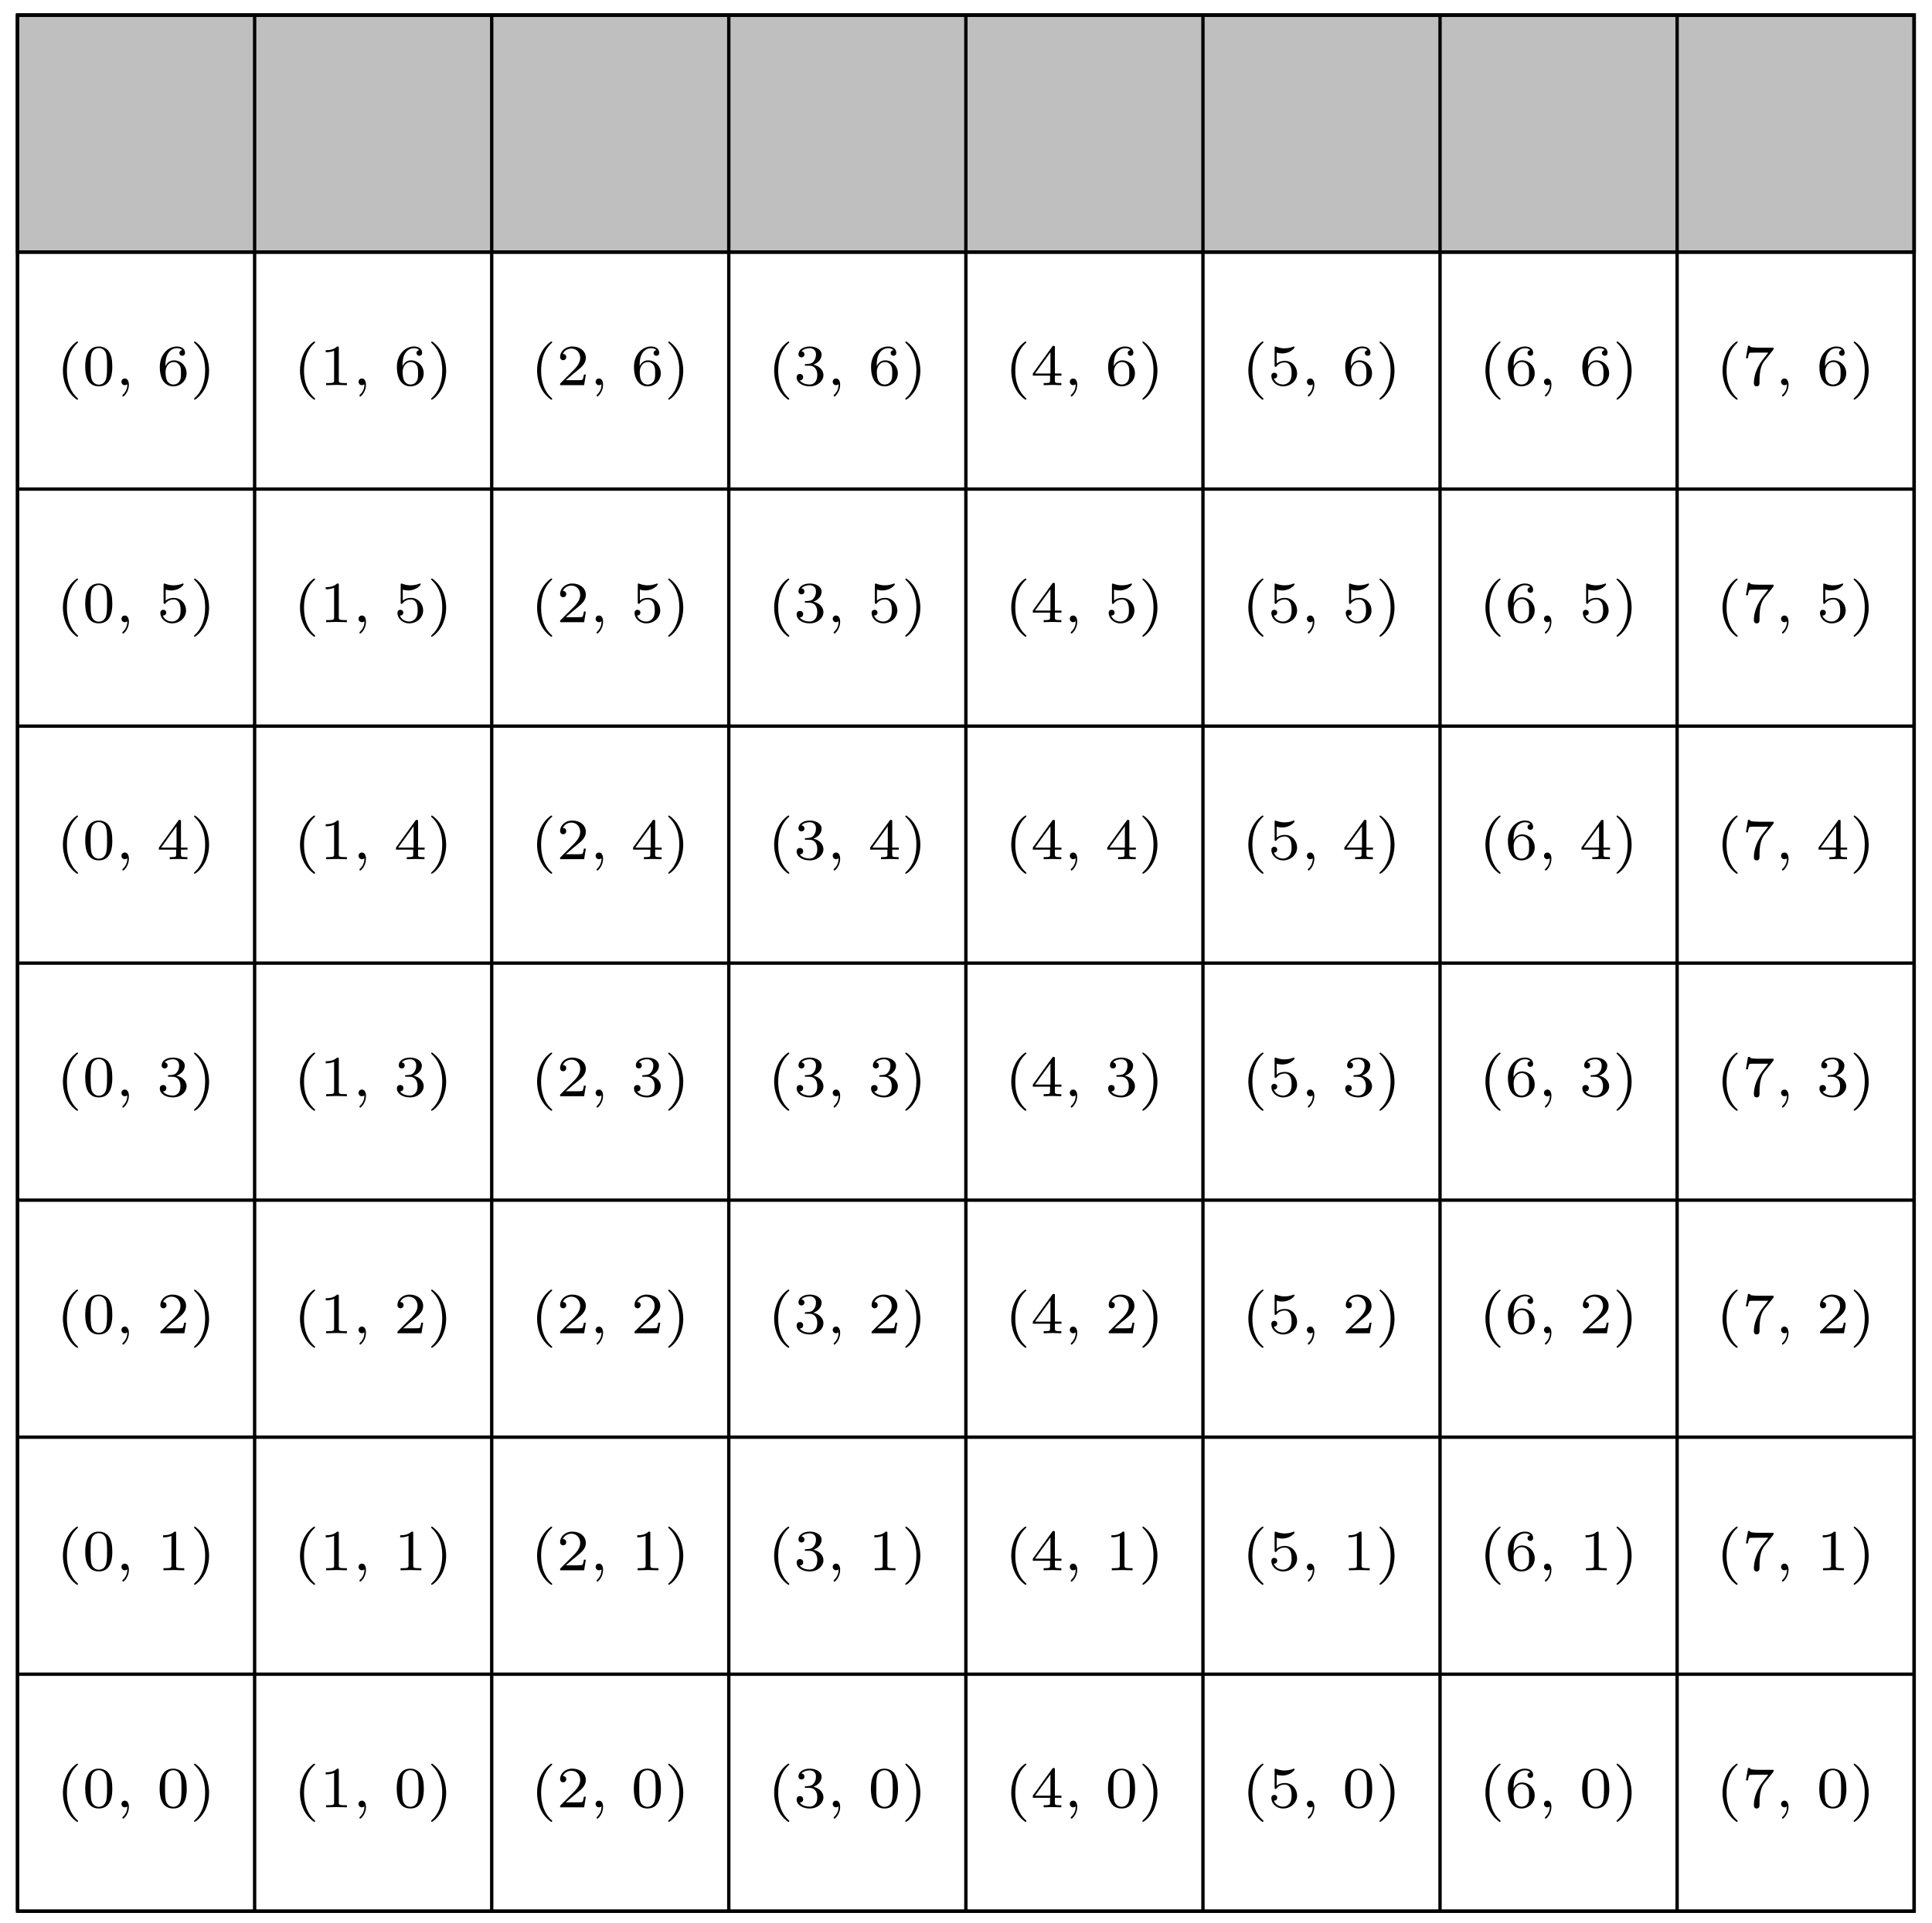 <?xml version="1.0" encoding="UTF-8"?>
<svg xmlns="http://www.w3.org/2000/svg" xmlns:xlink="http://www.w3.org/1999/xlink" width="231pt" height="230pt" viewBox="0 0 231 230" version="1.1">
<defs>
<g>
<symbol overflow="visible" id="glyph0-0">
<path style="stroke:none;" d=""/>
</symbol>
<symbol overflow="visible" id="glyph0-1">
<path style="stroke:none;" d="M 2.609 1.656 C 2.609 1.609 2.594 1.594 2.547 1.547 C 1.609 0.703 1.281 -0.469 1.281 -1.734 C 1.281 -3.625 2 -4.547 2.562 -5.062 C 2.594 -5.094 2.609 -5.109 2.609 -5.141 C 2.609 -5.219 2.531 -5.219 2.469 -5.219 C 1.156 -4.297 0.797 -2.812 0.797 -1.75 C 0.797 -0.766 1.094 0.766 2.469 1.734 C 2.531 1.734 2.609 1.734 2.609 1.656 Z M 2.609 1.656 "/>
</symbol>
<symbol overflow="visible" id="glyph0-2">
<path style="stroke:none;" d="M 3.594 -2.219 C 3.594 -2.984 3.5 -3.547 3.188 -4.031 C 2.969 -4.344 2.531 -4.625 1.984 -4.625 C 0.359 -4.625 0.359 -2.719 0.359 -2.219 C 0.359 -1.719 0.359 0.141 1.984 0.141 C 3.594 0.141 3.594 -1.719 3.594 -2.219 Z M 2.969 -2.312 C 2.969 -1.797 2.969 -1.281 2.875 -0.844 C 2.734 -0.203 2.266 -0.062 1.984 -0.062 C 1.656 -0.062 1.234 -0.25 1.094 -0.812 C 1 -1.219 1 -1.797 1 -2.312 C 1 -2.828 1 -3.359 1.094 -3.734 C 1.25 -4.281 1.688 -4.438 1.984 -4.438 C 2.359 -4.438 2.719 -4.203 2.844 -3.797 C 2.953 -3.422 2.969 -2.922 2.969 -2.312 Z M 2.969 -2.312 "/>
</symbol>
<symbol overflow="visible" id="glyph0-3">
<path style="stroke:none;" d="M 1.609 -0.047 C 1.609 -0.453 1.453 -0.797 1.125 -0.797 C 0.875 -0.797 0.719 -0.609 0.719 -0.391 C 0.719 -0.234 0.844 0 1.125 0 C 1.297 0 1.422 -0.109 1.422 -0.109 C 1.422 0.078 1.422 0.672 0.875 1.156 C 0.844 1.188 0.828 1.219 0.828 1.25 C 0.828 1.297 0.875 1.359 0.922 1.359 C 1.016 1.359 1.609 0.797 1.609 -0.047 Z M 1.609 -0.047 "/>
</symbol>
<symbol overflow="visible" id="glyph0-4">
<path style="stroke:none;" d="M 2.297 -1.734 C 2.297 -2.719 2 -4.25 0.625 -5.219 C 0.578 -5.219 0.5 -5.219 0.5 -5.141 C 0.5 -5.109 0.516 -5.094 0.562 -5.031 C 1.156 -4.484 1.828 -3.547 1.828 -1.75 C 1.828 -0.297 1.375 0.812 0.625 1.484 C 0.5 1.609 0.5 1.609 0.5 1.656 C 0.5 1.688 0.516 1.734 0.578 1.734 C 0.672 1.734 1.328 1.281 1.797 0.406 C 2.094 -0.172 2.297 -0.922 2.297 -1.734 Z M 2.297 -1.734 "/>
</symbol>
<symbol overflow="visible" id="glyph0-5">
<path style="stroke:none;" d="M 3.297 0 L 3.297 -0.25 L 3.031 -0.25 C 2.328 -0.25 2.328 -0.344 2.328 -0.578 L 2.328 -4.438 C 2.328 -4.625 2.328 -4.625 2.125 -4.625 C 1.672 -4.188 1.047 -4.188 0.766 -4.188 L 0.766 -3.938 C 0.922 -3.938 1.391 -3.938 1.766 -4.125 L 1.766 -0.578 C 1.766 -0.344 1.766 -0.25 1.078 -0.25 L 0.812 -0.25 L 0.812 0 L 2.047 -0.031 Z M 3.297 0 "/>
</symbol>
<symbol overflow="visible" id="glyph0-6">
<path style="stroke:none;" d="M 3.516 -1.266 L 3.281 -1.266 C 3.266 -1.109 3.188 -0.703 3.094 -0.641 C 3.047 -0.594 2.516 -0.594 2.406 -0.594 L 1.125 -0.594 C 1.859 -1.234 2.109 -1.438 2.516 -1.766 C 3.031 -2.172 3.516 -2.609 3.516 -3.266 C 3.516 -4.109 2.781 -4.625 1.891 -4.625 C 1.031 -4.625 0.438 -4.016 0.438 -3.375 C 0.438 -3.031 0.734 -2.984 0.812 -2.984 C 0.969 -2.984 1.172 -3.109 1.172 -3.359 C 1.172 -3.484 1.125 -3.734 0.766 -3.734 C 0.984 -4.219 1.453 -4.375 1.781 -4.375 C 2.484 -4.375 2.844 -3.828 2.844 -3.266 C 2.844 -2.656 2.406 -2.188 2.188 -1.938 L 0.516 -0.266 C 0.438 -0.203 0.438 -0.188 0.438 0 L 3.312 0 Z M 3.516 -1.266 "/>
</symbol>
<symbol overflow="visible" id="glyph0-7">
<path style="stroke:none;" d="M 3.578 -1.203 C 3.578 -1.75 3.141 -2.297 2.375 -2.453 C 3.094 -2.719 3.359 -3.234 3.359 -3.672 C 3.359 -4.219 2.734 -4.625 1.953 -4.625 C 1.188 -4.625 0.594 -4.25 0.594 -3.688 C 0.594 -3.453 0.75 -3.328 0.953 -3.328 C 1.172 -3.328 1.312 -3.484 1.312 -3.672 C 1.312 -3.875 1.172 -4.031 0.953 -4.047 C 1.203 -4.344 1.672 -4.422 1.938 -4.422 C 2.25 -4.422 2.688 -4.266 2.688 -3.672 C 2.688 -3.375 2.594 -3.047 2.406 -2.844 C 2.188 -2.578 1.984 -2.562 1.641 -2.531 C 1.469 -2.516 1.453 -2.516 1.422 -2.516 C 1.422 -2.516 1.344 -2.5 1.344 -2.422 C 1.344 -2.328 1.406 -2.328 1.531 -2.328 L 1.906 -2.328 C 2.453 -2.328 2.844 -1.953 2.844 -1.203 C 2.844 -0.344 2.328 -0.078 1.938 -0.078 C 1.656 -0.078 1.031 -0.156 0.75 -0.578 C 1.078 -0.578 1.156 -0.812 1.156 -0.969 C 1.156 -1.188 0.984 -1.344 0.766 -1.344 C 0.578 -1.344 0.375 -1.219 0.375 -0.938 C 0.375 -0.281 1.094 0.141 1.938 0.141 C 2.906 0.141 3.578 -0.516 3.578 -1.203 Z M 3.578 -1.203 "/>
</symbol>
<symbol overflow="visible" id="glyph0-8">
<path style="stroke:none;" d="M 3.688 -1.141 L 3.688 -1.391 L 2.906 -1.391 L 2.906 -4.5 C 2.906 -4.641 2.906 -4.703 2.766 -4.703 C 2.672 -4.703 2.641 -4.703 2.578 -4.594 L 0.266 -1.391 L 0.266 -1.141 L 2.328 -1.141 L 2.328 -0.578 C 2.328 -0.328 2.328 -0.25 1.75 -0.25 L 1.562 -0.25 L 1.562 0 L 2.609 -0.031 L 3.672 0 L 3.672 -0.25 L 3.484 -0.25 C 2.906 -0.25 2.906 -0.328 2.906 -0.578 L 2.906 -1.141 Z M 2.375 -1.391 L 0.531 -1.391 L 2.375 -3.938 Z M 2.375 -1.391 "/>
</symbol>
<symbol overflow="visible" id="glyph0-9">
<path style="stroke:none;" d="M 3.516 -1.406 C 3.516 -2.188 2.922 -2.906 2.062 -2.906 C 1.75 -2.906 1.391 -2.844 1.078 -2.578 L 1.078 -3.891 C 1.438 -3.797 1.641 -3.797 1.75 -3.797 C 2.672 -3.797 3.219 -4.422 3.219 -4.531 C 3.219 -4.609 3.172 -4.625 3.141 -4.625 C 3.141 -4.625 3.109 -4.625 3.078 -4.609 C 2.906 -4.547 2.547 -4.406 2.031 -4.406 C 1.828 -4.406 1.469 -4.422 1.016 -4.594 C 0.938 -4.625 0.922 -4.625 0.922 -4.625 C 0.828 -4.625 0.828 -4.547 0.828 -4.438 L 0.828 -2.391 C 0.828 -2.266 0.828 -2.188 0.938 -2.188 C 1 -2.188 1.016 -2.188 1.078 -2.281 C 1.375 -2.656 1.812 -2.719 2.047 -2.719 C 2.469 -2.719 2.656 -2.391 2.688 -2.328 C 2.812 -2.094 2.859 -1.828 2.859 -1.422 C 2.859 -1.219 2.859 -0.812 2.641 -0.5 C 2.469 -0.25 2.172 -0.078 1.828 -0.078 C 1.375 -0.078 0.906 -0.328 0.734 -0.797 C 1 -0.781 1.141 -0.953 1.141 -1.141 C 1.141 -1.438 0.875 -1.484 0.781 -1.484 C 0.781 -1.484 0.438 -1.484 0.438 -1.109 C 0.438 -0.484 1.016 0.141 1.844 0.141 C 2.734 0.141 3.516 -0.516 3.516 -1.406 Z M 3.516 -1.406 "/>
</symbol>
<symbol overflow="visible" id="glyph0-10">
<path style="stroke:none;" d="M 3.578 -1.422 C 3.578 -2.312 2.875 -2.969 2.062 -2.969 C 1.5 -2.969 1.203 -2.594 1.047 -2.281 C 1.047 -2.844 1.094 -3.359 1.359 -3.797 C 1.594 -4.172 1.969 -4.422 2.422 -4.422 C 2.625 -4.422 2.906 -4.375 3.047 -4.188 C 2.875 -4.172 2.719 -4.047 2.719 -3.844 C 2.719 -3.672 2.844 -3.516 3.047 -3.516 C 3.266 -3.516 3.391 -3.656 3.391 -3.859 C 3.391 -4.266 3.094 -4.625 2.406 -4.625 C 1.406 -4.625 0.375 -3.703 0.375 -2.203 C 0.375 -0.406 1.219 0.141 2 0.141 C 2.844 0.141 3.578 -0.516 3.578 -1.422 Z M 2.906 -1.422 C 2.906 -1.031 2.906 -0.734 2.719 -0.453 C 2.562 -0.219 2.328 -0.078 2 -0.078 C 1.641 -0.078 1.375 -0.281 1.219 -0.594 C 1.125 -0.797 1.062 -1.156 1.062 -1.562 C 1.062 -2.25 1.469 -2.766 2.031 -2.766 C 2.344 -2.766 2.562 -2.641 2.734 -2.391 C 2.906 -2.125 2.906 -1.828 2.906 -1.422 Z M 2.906 -1.422 "/>
</symbol>
<symbol overflow="visible" id="glyph0-11">
<path style="stroke:none;" d="M 3.797 -4.484 L 1.969 -4.484 C 1.688 -4.484 1.609 -4.5 1.359 -4.516 C 1 -4.547 0.984 -4.594 0.969 -4.703 L 0.734 -4.703 L 0.484 -3.219 L 0.719 -3.219 C 0.734 -3.328 0.812 -3.781 0.922 -3.859 C 0.969 -3.891 1.547 -3.891 1.641 -3.891 L 3.156 -3.891 L 2.438 -2.969 C 1.531 -1.781 1.438 -0.672 1.438 -0.266 C 1.438 -0.188 1.438 0.141 1.766 0.141 C 2.109 0.141 2.109 -0.172 2.109 -0.266 L 2.109 -0.547 C 2.109 -1.891 2.391 -2.516 2.688 -2.891 L 3.734 -4.203 C 3.797 -4.297 3.797 -4.312 3.797 -4.484 Z M 3.797 -4.484 "/>
</symbol>
</g>
</defs>
<g id="surface1">
<path style="fill-rule:nonzero;fill:rgb(75%,75%,75%);fill-opacity:1;stroke-width:0.399;stroke-linecap:butt;stroke-linejoin:miter;stroke:rgb(0%,0%,0%);stroke-opacity:1;stroke-miterlimit:10;" d="M 0.001 198.426 L 0.001 226.773 L 226.776 226.773 L 226.776 198.426 Z M 0.001 198.426 " transform="matrix(1,0,0,-1,2.096,228.574)"/>
<path style="fill:none;stroke-width:0.399;stroke-linecap:butt;stroke-linejoin:miter;stroke:rgb(0%,0%,0%);stroke-opacity:1;stroke-miterlimit:10;" d="M 0.001 0 L 226.776 0 M 0.001 28.347 L 226.776 28.347 M 0.001 56.694 L 226.776 56.694 M 0.001 85.041 L 226.776 85.041 M 0.001 113.388 L 226.776 113.388 M 0.001 141.735 L 226.776 141.735 M 0.001 170.083 L 226.776 170.083 M 0.001 198.426 L 226.776 198.426 M 0.001 226.765 L 226.776 226.765 M 0.001 0 L 0.001 226.773 M 28.348 0 L 28.348 226.773 M 56.695 0 L 56.695 226.773 M 85.042 0 L 85.042 226.773 M 113.388 0 L 113.388 226.773 M 141.735 0 L 141.735 226.773 M 170.082 0 L 170.082 226.773 M 198.429 0 L 198.429 226.773 M 226.764 0 L 226.764 226.773 " transform="matrix(1,0,0,-1,2.096,228.574)"/>
<path style="fill:none;stroke-width:0.399;stroke-linecap:butt;stroke-linejoin:miter;stroke:rgb(0%,0%,0%);stroke-opacity:1;stroke-miterlimit:10;" d="M 0.001 0 L 0.001 226.773 L 226.776 226.773 L 226.776 0 Z M 0.001 0 " transform="matrix(1,0,0,-1,2.096,228.574)"/>
<g style="fill:rgb(0%,0%,0%);fill-opacity:1;">
  <use xlink:href="#glyph0-1" x="6.723" y="216.148"/>
  <use xlink:href="#glyph0-2" x="9.833" y="216.148"/>
  <use xlink:href="#glyph0-3" x="13.801" y="216.148"/>
</g>
<g style="fill:rgb(0%,0%,0%);fill-opacity:1;">
  <use xlink:href="#glyph0-2" x="18.732" y="216.148"/>
  <use xlink:href="#glyph0-4" x="22.7" y="216.148"/>
</g>
<g style="fill:rgb(0%,0%,0%);fill-opacity:1;">
  <use xlink:href="#glyph0-1" x="6.723" y="187.8"/>
  <use xlink:href="#glyph0-2" x="9.833" y="187.8"/>
  <use xlink:href="#glyph0-3" x="13.801" y="187.8"/>
</g>
<g style="fill:rgb(0%,0%,0%);fill-opacity:1;">
  <use xlink:href="#glyph0-5" x="18.732" y="187.8"/>
  <use xlink:href="#glyph0-4" x="22.7" y="187.8"/>
</g>
<g style="fill:rgb(0%,0%,0%);fill-opacity:1;">
  <use xlink:href="#glyph0-1" x="6.723" y="159.453"/>
  <use xlink:href="#glyph0-2" x="9.833" y="159.453"/>
  <use xlink:href="#glyph0-3" x="13.801" y="159.453"/>
</g>
<g style="fill:rgb(0%,0%,0%);fill-opacity:1;">
  <use xlink:href="#glyph0-6" x="18.732" y="159.453"/>
  <use xlink:href="#glyph0-4" x="22.7" y="159.453"/>
</g>
<g style="fill:rgb(0%,0%,0%);fill-opacity:1;">
  <use xlink:href="#glyph0-1" x="6.723" y="131.105"/>
  <use xlink:href="#glyph0-2" x="9.833" y="131.105"/>
  <use xlink:href="#glyph0-3" x="13.801" y="131.105"/>
</g>
<g style="fill:rgb(0%,0%,0%);fill-opacity:1;">
  <use xlink:href="#glyph0-7" x="18.732" y="131.105"/>
  <use xlink:href="#glyph0-4" x="22.7" y="131.105"/>
</g>
<g style="fill:rgb(0%,0%,0%);fill-opacity:1;">
  <use xlink:href="#glyph0-1" x="6.723" y="102.758"/>
  <use xlink:href="#glyph0-2" x="9.833" y="102.758"/>
  <use xlink:href="#glyph0-3" x="13.801" y="102.758"/>
</g>
<g style="fill:rgb(0%,0%,0%);fill-opacity:1;">
  <use xlink:href="#glyph0-8" x="18.732" y="102.758"/>
  <use xlink:href="#glyph0-4" x="22.7" y="102.758"/>
</g>
<g style="fill:rgb(0%,0%,0%);fill-opacity:1;">
  <use xlink:href="#glyph0-1" x="6.723" y="74.411"/>
  <use xlink:href="#glyph0-2" x="9.833" y="74.411"/>
  <use xlink:href="#glyph0-3" x="13.801" y="74.411"/>
</g>
<g style="fill:rgb(0%,0%,0%);fill-opacity:1;">
  <use xlink:href="#glyph0-9" x="18.732" y="74.411"/>
  <use xlink:href="#glyph0-4" x="22.7" y="74.411"/>
</g>
<g style="fill:rgb(0%,0%,0%);fill-opacity:1;">
  <use xlink:href="#glyph0-1" x="6.723" y="46.064"/>
  <use xlink:href="#glyph0-2" x="9.833" y="46.064"/>
  <use xlink:href="#glyph0-3" x="13.801" y="46.064"/>
</g>
<g style="fill:rgb(0%,0%,0%);fill-opacity:1;">
  <use xlink:href="#glyph0-10" x="18.732" y="46.064"/>
  <use xlink:href="#glyph0-4" x="22.7" y="46.064"/>
</g>
<g style="fill:rgb(0%,0%,0%);fill-opacity:1;">
  <use xlink:href="#glyph0-1" x="35.07" y="216.148"/>
  <use xlink:href="#glyph0-5" x="38.181" y="216.148"/>
  <use xlink:href="#glyph0-3" x="42.149" y="216.148"/>
</g>
<g style="fill:rgb(0%,0%,0%);fill-opacity:1;">
  <use xlink:href="#glyph0-2" x="47.08" y="216.148"/>
  <use xlink:href="#glyph0-4" x="51.048" y="216.148"/>
</g>
<g style="fill:rgb(0%,0%,0%);fill-opacity:1;">
  <use xlink:href="#glyph0-1" x="35.07" y="187.8"/>
  <use xlink:href="#glyph0-5" x="38.181" y="187.8"/>
  <use xlink:href="#glyph0-3" x="42.149" y="187.8"/>
</g>
<g style="fill:rgb(0%,0%,0%);fill-opacity:1;">
  <use xlink:href="#glyph0-5" x="47.08" y="187.8"/>
  <use xlink:href="#glyph0-4" x="51.048" y="187.8"/>
</g>
<g style="fill:rgb(0%,0%,0%);fill-opacity:1;">
  <use xlink:href="#glyph0-1" x="35.07" y="159.453"/>
  <use xlink:href="#glyph0-5" x="38.181" y="159.453"/>
  <use xlink:href="#glyph0-3" x="42.149" y="159.453"/>
</g>
<g style="fill:rgb(0%,0%,0%);fill-opacity:1;">
  <use xlink:href="#glyph0-6" x="47.08" y="159.453"/>
  <use xlink:href="#glyph0-4" x="51.048" y="159.453"/>
</g>
<g style="fill:rgb(0%,0%,0%);fill-opacity:1;">
  <use xlink:href="#glyph0-1" x="35.07" y="131.105"/>
  <use xlink:href="#glyph0-5" x="38.181" y="131.105"/>
  <use xlink:href="#glyph0-3" x="42.149" y="131.105"/>
</g>
<g style="fill:rgb(0%,0%,0%);fill-opacity:1;">
  <use xlink:href="#glyph0-7" x="47.08" y="131.105"/>
  <use xlink:href="#glyph0-4" x="51.048" y="131.105"/>
</g>
<g style="fill:rgb(0%,0%,0%);fill-opacity:1;">
  <use xlink:href="#glyph0-1" x="35.07" y="102.758"/>
  <use xlink:href="#glyph0-5" x="38.181" y="102.758"/>
  <use xlink:href="#glyph0-3" x="42.149" y="102.758"/>
</g>
<g style="fill:rgb(0%,0%,0%);fill-opacity:1;">
  <use xlink:href="#glyph0-8" x="47.08" y="102.758"/>
  <use xlink:href="#glyph0-4" x="51.048" y="102.758"/>
</g>
<g style="fill:rgb(0%,0%,0%);fill-opacity:1;">
  <use xlink:href="#glyph0-1" x="35.07" y="74.411"/>
  <use xlink:href="#glyph0-5" x="38.181" y="74.411"/>
  <use xlink:href="#glyph0-3" x="42.149" y="74.411"/>
</g>
<g style="fill:rgb(0%,0%,0%);fill-opacity:1;">
  <use xlink:href="#glyph0-9" x="47.08" y="74.411"/>
  <use xlink:href="#glyph0-4" x="51.048" y="74.411"/>
</g>
<g style="fill:rgb(0%,0%,0%);fill-opacity:1;">
  <use xlink:href="#glyph0-1" x="35.07" y="46.064"/>
  <use xlink:href="#glyph0-5" x="38.181" y="46.064"/>
  <use xlink:href="#glyph0-3" x="42.149" y="46.064"/>
</g>
<g style="fill:rgb(0%,0%,0%);fill-opacity:1;">
  <use xlink:href="#glyph0-10" x="47.08" y="46.064"/>
  <use xlink:href="#glyph0-4" x="51.048" y="46.064"/>
</g>
<g style="fill:rgb(0%,0%,0%);fill-opacity:1;">
  <use xlink:href="#glyph0-1" x="63.418" y="216.148"/>
  <use xlink:href="#glyph0-6" x="66.529" y="216.148"/>
  <use xlink:href="#glyph0-3" x="70.497" y="216.148"/>
</g>
<g style="fill:rgb(0%,0%,0%);fill-opacity:1;">
  <use xlink:href="#glyph0-2" x="75.428" y="216.148"/>
  <use xlink:href="#glyph0-4" x="79.396" y="216.148"/>
</g>
<g style="fill:rgb(0%,0%,0%);fill-opacity:1;">
  <use xlink:href="#glyph0-1" x="63.418" y="187.8"/>
  <use xlink:href="#glyph0-6" x="66.529" y="187.8"/>
  <use xlink:href="#glyph0-3" x="70.497" y="187.8"/>
</g>
<g style="fill:rgb(0%,0%,0%);fill-opacity:1;">
  <use xlink:href="#glyph0-5" x="75.428" y="187.8"/>
  <use xlink:href="#glyph0-4" x="79.396" y="187.8"/>
</g>
<g style="fill:rgb(0%,0%,0%);fill-opacity:1;">
  <use xlink:href="#glyph0-1" x="63.418" y="159.453"/>
  <use xlink:href="#glyph0-6" x="66.529" y="159.453"/>
  <use xlink:href="#glyph0-3" x="70.497" y="159.453"/>
</g>
<g style="fill:rgb(0%,0%,0%);fill-opacity:1;">
  <use xlink:href="#glyph0-6" x="75.428" y="159.453"/>
  <use xlink:href="#glyph0-4" x="79.396" y="159.453"/>
</g>
<g style="fill:rgb(0%,0%,0%);fill-opacity:1;">
  <use xlink:href="#glyph0-1" x="63.418" y="131.105"/>
  <use xlink:href="#glyph0-6" x="66.529" y="131.105"/>
  <use xlink:href="#glyph0-3" x="70.497" y="131.105"/>
</g>
<g style="fill:rgb(0%,0%,0%);fill-opacity:1;">
  <use xlink:href="#glyph0-7" x="75.428" y="131.105"/>
  <use xlink:href="#glyph0-4" x="79.396" y="131.105"/>
</g>
<g style="fill:rgb(0%,0%,0%);fill-opacity:1;">
  <use xlink:href="#glyph0-1" x="63.418" y="102.758"/>
  <use xlink:href="#glyph0-6" x="66.529" y="102.758"/>
  <use xlink:href="#glyph0-3" x="70.497" y="102.758"/>
</g>
<g style="fill:rgb(0%,0%,0%);fill-opacity:1;">
  <use xlink:href="#glyph0-8" x="75.428" y="102.758"/>
  <use xlink:href="#glyph0-4" x="79.396" y="102.758"/>
</g>
<g style="fill:rgb(0%,0%,0%);fill-opacity:1;">
  <use xlink:href="#glyph0-1" x="63.418" y="74.411"/>
  <use xlink:href="#glyph0-6" x="66.529" y="74.411"/>
  <use xlink:href="#glyph0-3" x="70.497" y="74.411"/>
</g>
<g style="fill:rgb(0%,0%,0%);fill-opacity:1;">
  <use xlink:href="#glyph0-9" x="75.428" y="74.411"/>
  <use xlink:href="#glyph0-4" x="79.396" y="74.411"/>
</g>
<g style="fill:rgb(0%,0%,0%);fill-opacity:1;">
  <use xlink:href="#glyph0-1" x="63.418" y="46.064"/>
  <use xlink:href="#glyph0-6" x="66.529" y="46.064"/>
  <use xlink:href="#glyph0-3" x="70.497" y="46.064"/>
</g>
<g style="fill:rgb(0%,0%,0%);fill-opacity:1;">
  <use xlink:href="#glyph0-10" x="75.428" y="46.064"/>
  <use xlink:href="#glyph0-4" x="79.396" y="46.064"/>
</g>
<g style="fill:rgb(0%,0%,0%);fill-opacity:1;">
  <use xlink:href="#glyph0-1" x="91.765" y="216.148"/>
  <use xlink:href="#glyph0-7" x="94.876" y="216.148"/>
  <use xlink:href="#glyph0-3" x="98.844" y="216.148"/>
</g>
<g style="fill:rgb(0%,0%,0%);fill-opacity:1;">
  <use xlink:href="#glyph0-2" x="103.774" y="216.148"/>
  <use xlink:href="#glyph0-4" x="107.743" y="216.148"/>
</g>
<g style="fill:rgb(0%,0%,0%);fill-opacity:1;">
  <use xlink:href="#glyph0-1" x="91.765" y="187.8"/>
  <use xlink:href="#glyph0-7" x="94.876" y="187.8"/>
  <use xlink:href="#glyph0-3" x="98.844" y="187.8"/>
</g>
<g style="fill:rgb(0%,0%,0%);fill-opacity:1;">
  <use xlink:href="#glyph0-5" x="103.774" y="187.8"/>
  <use xlink:href="#glyph0-4" x="107.743" y="187.8"/>
</g>
<g style="fill:rgb(0%,0%,0%);fill-opacity:1;">
  <use xlink:href="#glyph0-1" x="91.765" y="159.453"/>
  <use xlink:href="#glyph0-7" x="94.876" y="159.453"/>
  <use xlink:href="#glyph0-3" x="98.844" y="159.453"/>
</g>
<g style="fill:rgb(0%,0%,0%);fill-opacity:1;">
  <use xlink:href="#glyph0-6" x="103.774" y="159.453"/>
  <use xlink:href="#glyph0-4" x="107.743" y="159.453"/>
</g>
<g style="fill:rgb(0%,0%,0%);fill-opacity:1;">
  <use xlink:href="#glyph0-1" x="91.765" y="131.105"/>
  <use xlink:href="#glyph0-7" x="94.876" y="131.105"/>
  <use xlink:href="#glyph0-3" x="98.844" y="131.105"/>
</g>
<g style="fill:rgb(0%,0%,0%);fill-opacity:1;">
  <use xlink:href="#glyph0-7" x="103.774" y="131.105"/>
  <use xlink:href="#glyph0-4" x="107.743" y="131.105"/>
</g>
<g style="fill:rgb(0%,0%,0%);fill-opacity:1;">
  <use xlink:href="#glyph0-1" x="91.765" y="102.758"/>
  <use xlink:href="#glyph0-7" x="94.876" y="102.758"/>
  <use xlink:href="#glyph0-3" x="98.844" y="102.758"/>
</g>
<g style="fill:rgb(0%,0%,0%);fill-opacity:1;">
  <use xlink:href="#glyph0-8" x="103.774" y="102.758"/>
  <use xlink:href="#glyph0-4" x="107.743" y="102.758"/>
</g>
<g style="fill:rgb(0%,0%,0%);fill-opacity:1;">
  <use xlink:href="#glyph0-1" x="91.765" y="74.411"/>
  <use xlink:href="#glyph0-7" x="94.876" y="74.411"/>
  <use xlink:href="#glyph0-3" x="98.844" y="74.411"/>
</g>
<g style="fill:rgb(0%,0%,0%);fill-opacity:1;">
  <use xlink:href="#glyph0-9" x="103.774" y="74.411"/>
  <use xlink:href="#glyph0-4" x="107.743" y="74.411"/>
</g>
<g style="fill:rgb(0%,0%,0%);fill-opacity:1;">
  <use xlink:href="#glyph0-1" x="91.765" y="46.064"/>
  <use xlink:href="#glyph0-7" x="94.876" y="46.064"/>
  <use xlink:href="#glyph0-3" x="98.844" y="46.064"/>
</g>
<g style="fill:rgb(0%,0%,0%);fill-opacity:1;">
  <use xlink:href="#glyph0-10" x="103.774" y="46.064"/>
  <use xlink:href="#glyph0-4" x="107.743" y="46.064"/>
</g>
<g style="fill:rgb(0%,0%,0%);fill-opacity:1;">
  <use xlink:href="#glyph0-1" x="120.113" y="216.148"/>
  <use xlink:href="#glyph0-8" x="123.223" y="216.148"/>
  <use xlink:href="#glyph0-3" x="127.192" y="216.148"/>
</g>
<g style="fill:rgb(0%,0%,0%);fill-opacity:1;">
  <use xlink:href="#glyph0-2" x="132.122" y="216.148"/>
  <use xlink:href="#glyph0-4" x="136.09" y="216.148"/>
</g>
<g style="fill:rgb(0%,0%,0%);fill-opacity:1;">
  <use xlink:href="#glyph0-1" x="120.113" y="187.8"/>
  <use xlink:href="#glyph0-8" x="123.223" y="187.8"/>
  <use xlink:href="#glyph0-3" x="127.192" y="187.8"/>
</g>
<g style="fill:rgb(0%,0%,0%);fill-opacity:1;">
  <use xlink:href="#glyph0-5" x="132.122" y="187.8"/>
  <use xlink:href="#glyph0-4" x="136.09" y="187.8"/>
</g>
<g style="fill:rgb(0%,0%,0%);fill-opacity:1;">
  <use xlink:href="#glyph0-1" x="120.113" y="159.453"/>
  <use xlink:href="#glyph0-8" x="123.223" y="159.453"/>
  <use xlink:href="#glyph0-3" x="127.192" y="159.453"/>
</g>
<g style="fill:rgb(0%,0%,0%);fill-opacity:1;">
  <use xlink:href="#glyph0-6" x="132.122" y="159.453"/>
  <use xlink:href="#glyph0-4" x="136.09" y="159.453"/>
</g>
<g style="fill:rgb(0%,0%,0%);fill-opacity:1;">
  <use xlink:href="#glyph0-1" x="120.113" y="131.105"/>
  <use xlink:href="#glyph0-8" x="123.223" y="131.105"/>
  <use xlink:href="#glyph0-3" x="127.192" y="131.105"/>
</g>
<g style="fill:rgb(0%,0%,0%);fill-opacity:1;">
  <use xlink:href="#glyph0-7" x="132.122" y="131.105"/>
  <use xlink:href="#glyph0-4" x="136.09" y="131.105"/>
</g>
<g style="fill:rgb(0%,0%,0%);fill-opacity:1;">
  <use xlink:href="#glyph0-1" x="120.113" y="102.758"/>
  <use xlink:href="#glyph0-8" x="123.223" y="102.758"/>
  <use xlink:href="#glyph0-3" x="127.192" y="102.758"/>
</g>
<g style="fill:rgb(0%,0%,0%);fill-opacity:1;">
  <use xlink:href="#glyph0-8" x="132.122" y="102.758"/>
  <use xlink:href="#glyph0-4" x="136.09" y="102.758"/>
</g>
<g style="fill:rgb(0%,0%,0%);fill-opacity:1;">
  <use xlink:href="#glyph0-1" x="120.113" y="74.411"/>
  <use xlink:href="#glyph0-8" x="123.223" y="74.411"/>
  <use xlink:href="#glyph0-3" x="127.192" y="74.411"/>
</g>
<g style="fill:rgb(0%,0%,0%);fill-opacity:1;">
  <use xlink:href="#glyph0-9" x="132.122" y="74.411"/>
  <use xlink:href="#glyph0-4" x="136.09" y="74.411"/>
</g>
<g style="fill:rgb(0%,0%,0%);fill-opacity:1;">
  <use xlink:href="#glyph0-1" x="120.113" y="46.064"/>
  <use xlink:href="#glyph0-8" x="123.223" y="46.064"/>
  <use xlink:href="#glyph0-3" x="127.192" y="46.064"/>
</g>
<g style="fill:rgb(0%,0%,0%);fill-opacity:1;">
  <use xlink:href="#glyph0-10" x="132.122" y="46.064"/>
  <use xlink:href="#glyph0-4" x="136.09" y="46.064"/>
</g>
<g style="fill:rgb(0%,0%,0%);fill-opacity:1;">
  <use xlink:href="#glyph0-1" x="148.461" y="216.148"/>
  <use xlink:href="#glyph0-9" x="151.571" y="216.148"/>
  <use xlink:href="#glyph0-3" x="155.54" y="216.148"/>
</g>
<g style="fill:rgb(0%,0%,0%);fill-opacity:1;">
  <use xlink:href="#glyph0-2" x="160.47" y="216.148"/>
  <use xlink:href="#glyph0-4" x="164.438" y="216.148"/>
</g>
<g style="fill:rgb(0%,0%,0%);fill-opacity:1;">
  <use xlink:href="#glyph0-1" x="148.461" y="187.8"/>
  <use xlink:href="#glyph0-9" x="151.571" y="187.8"/>
  <use xlink:href="#glyph0-3" x="155.54" y="187.8"/>
</g>
<g style="fill:rgb(0%,0%,0%);fill-opacity:1;">
  <use xlink:href="#glyph0-5" x="160.47" y="187.8"/>
  <use xlink:href="#glyph0-4" x="164.438" y="187.8"/>
</g>
<g style="fill:rgb(0%,0%,0%);fill-opacity:1;">
  <use xlink:href="#glyph0-1" x="148.461" y="159.453"/>
  <use xlink:href="#glyph0-9" x="151.571" y="159.453"/>
  <use xlink:href="#glyph0-3" x="155.54" y="159.453"/>
</g>
<g style="fill:rgb(0%,0%,0%);fill-opacity:1;">
  <use xlink:href="#glyph0-6" x="160.47" y="159.453"/>
  <use xlink:href="#glyph0-4" x="164.438" y="159.453"/>
</g>
<g style="fill:rgb(0%,0%,0%);fill-opacity:1;">
  <use xlink:href="#glyph0-1" x="148.461" y="131.105"/>
  <use xlink:href="#glyph0-9" x="151.571" y="131.105"/>
  <use xlink:href="#glyph0-3" x="155.54" y="131.105"/>
</g>
<g style="fill:rgb(0%,0%,0%);fill-opacity:1;">
  <use xlink:href="#glyph0-7" x="160.47" y="131.105"/>
  <use xlink:href="#glyph0-4" x="164.438" y="131.105"/>
</g>
<g style="fill:rgb(0%,0%,0%);fill-opacity:1;">
  <use xlink:href="#glyph0-1" x="148.461" y="102.758"/>
  <use xlink:href="#glyph0-9" x="151.571" y="102.758"/>
  <use xlink:href="#glyph0-3" x="155.54" y="102.758"/>
</g>
<g style="fill:rgb(0%,0%,0%);fill-opacity:1;">
  <use xlink:href="#glyph0-8" x="160.47" y="102.758"/>
  <use xlink:href="#glyph0-4" x="164.438" y="102.758"/>
</g>
<g style="fill:rgb(0%,0%,0%);fill-opacity:1;">
  <use xlink:href="#glyph0-1" x="148.461" y="74.411"/>
  <use xlink:href="#glyph0-9" x="151.571" y="74.411"/>
  <use xlink:href="#glyph0-3" x="155.54" y="74.411"/>
</g>
<g style="fill:rgb(0%,0%,0%);fill-opacity:1;">
  <use xlink:href="#glyph0-9" x="160.47" y="74.411"/>
  <use xlink:href="#glyph0-4" x="164.438" y="74.411"/>
</g>
<g style="fill:rgb(0%,0%,0%);fill-opacity:1;">
  <use xlink:href="#glyph0-1" x="148.461" y="46.064"/>
  <use xlink:href="#glyph0-9" x="151.571" y="46.064"/>
  <use xlink:href="#glyph0-3" x="155.54" y="46.064"/>
</g>
<g style="fill:rgb(0%,0%,0%);fill-opacity:1;">
  <use xlink:href="#glyph0-10" x="160.47" y="46.064"/>
  <use xlink:href="#glyph0-4" x="164.438" y="46.064"/>
</g>
<g style="fill:rgb(0%,0%,0%);fill-opacity:1;">
  <use xlink:href="#glyph0-1" x="176.809" y="216.148"/>
  <use xlink:href="#glyph0-10" x="179.919" y="216.148"/>
  <use xlink:href="#glyph0-3" x="183.887" y="216.148"/>
</g>
<g style="fill:rgb(0%,0%,0%);fill-opacity:1;">
  <use xlink:href="#glyph0-2" x="188.818" y="216.148"/>
  <use xlink:href="#glyph0-4" x="192.786" y="216.148"/>
</g>
<g style="fill:rgb(0%,0%,0%);fill-opacity:1;">
  <use xlink:href="#glyph0-1" x="176.809" y="187.8"/>
  <use xlink:href="#glyph0-10" x="179.919" y="187.8"/>
  <use xlink:href="#glyph0-3" x="183.887" y="187.8"/>
</g>
<g style="fill:rgb(0%,0%,0%);fill-opacity:1;">
  <use xlink:href="#glyph0-5" x="188.818" y="187.8"/>
  <use xlink:href="#glyph0-4" x="192.786" y="187.8"/>
</g>
<g style="fill:rgb(0%,0%,0%);fill-opacity:1;">
  <use xlink:href="#glyph0-1" x="176.809" y="159.453"/>
  <use xlink:href="#glyph0-10" x="179.919" y="159.453"/>
  <use xlink:href="#glyph0-3" x="183.887" y="159.453"/>
</g>
<g style="fill:rgb(0%,0%,0%);fill-opacity:1;">
  <use xlink:href="#glyph0-6" x="188.818" y="159.453"/>
  <use xlink:href="#glyph0-4" x="192.786" y="159.453"/>
</g>
<g style="fill:rgb(0%,0%,0%);fill-opacity:1;">
  <use xlink:href="#glyph0-1" x="176.809" y="131.105"/>
  <use xlink:href="#glyph0-10" x="179.919" y="131.105"/>
  <use xlink:href="#glyph0-3" x="183.887" y="131.105"/>
</g>
<g style="fill:rgb(0%,0%,0%);fill-opacity:1;">
  <use xlink:href="#glyph0-7" x="188.818" y="131.105"/>
  <use xlink:href="#glyph0-4" x="192.786" y="131.105"/>
</g>
<g style="fill:rgb(0%,0%,0%);fill-opacity:1;">
  <use xlink:href="#glyph0-1" x="176.809" y="102.758"/>
  <use xlink:href="#glyph0-10" x="179.919" y="102.758"/>
  <use xlink:href="#glyph0-3" x="183.887" y="102.758"/>
</g>
<g style="fill:rgb(0%,0%,0%);fill-opacity:1;">
  <use xlink:href="#glyph0-8" x="188.818" y="102.758"/>
  <use xlink:href="#glyph0-4" x="192.786" y="102.758"/>
</g>
<g style="fill:rgb(0%,0%,0%);fill-opacity:1;">
  <use xlink:href="#glyph0-1" x="176.809" y="74.411"/>
  <use xlink:href="#glyph0-10" x="179.919" y="74.411"/>
  <use xlink:href="#glyph0-3" x="183.887" y="74.411"/>
</g>
<g style="fill:rgb(0%,0%,0%);fill-opacity:1;">
  <use xlink:href="#glyph0-9" x="188.818" y="74.411"/>
  <use xlink:href="#glyph0-4" x="192.786" y="74.411"/>
</g>
<g style="fill:rgb(0%,0%,0%);fill-opacity:1;">
  <use xlink:href="#glyph0-1" x="176.809" y="46.064"/>
  <use xlink:href="#glyph0-10" x="179.919" y="46.064"/>
  <use xlink:href="#glyph0-3" x="183.887" y="46.064"/>
</g>
<g style="fill:rgb(0%,0%,0%);fill-opacity:1;">
  <use xlink:href="#glyph0-10" x="188.818" y="46.064"/>
  <use xlink:href="#glyph0-4" x="192.786" y="46.064"/>
</g>
<g style="fill:rgb(0%,0%,0%);fill-opacity:1;">
  <use xlink:href="#glyph0-1" x="205.157" y="216.148"/>
  <use xlink:href="#glyph0-11" x="208.267" y="216.148"/>
  <use xlink:href="#glyph0-3" x="212.235" y="216.148"/>
</g>
<g style="fill:rgb(0%,0%,0%);fill-opacity:1;">
  <use xlink:href="#glyph0-2" x="217.166" y="216.148"/>
  <use xlink:href="#glyph0-4" x="221.134" y="216.148"/>
</g>
<g style="fill:rgb(0%,0%,0%);fill-opacity:1;">
  <use xlink:href="#glyph0-1" x="205.157" y="187.8"/>
  <use xlink:href="#glyph0-11" x="208.267" y="187.8"/>
  <use xlink:href="#glyph0-3" x="212.235" y="187.8"/>
</g>
<g style="fill:rgb(0%,0%,0%);fill-opacity:1;">
  <use xlink:href="#glyph0-5" x="217.166" y="187.8"/>
  <use xlink:href="#glyph0-4" x="221.134" y="187.8"/>
</g>
<g style="fill:rgb(0%,0%,0%);fill-opacity:1;">
  <use xlink:href="#glyph0-1" x="205.157" y="159.453"/>
  <use xlink:href="#glyph0-11" x="208.267" y="159.453"/>
  <use xlink:href="#glyph0-3" x="212.235" y="159.453"/>
</g>
<g style="fill:rgb(0%,0%,0%);fill-opacity:1;">
  <use xlink:href="#glyph0-6" x="217.166" y="159.453"/>
  <use xlink:href="#glyph0-4" x="221.134" y="159.453"/>
</g>
<g style="fill:rgb(0%,0%,0%);fill-opacity:1;">
  <use xlink:href="#glyph0-1" x="205.157" y="131.105"/>
  <use xlink:href="#glyph0-11" x="208.267" y="131.105"/>
  <use xlink:href="#glyph0-3" x="212.235" y="131.105"/>
</g>
<g style="fill:rgb(0%,0%,0%);fill-opacity:1;">
  <use xlink:href="#glyph0-7" x="217.166" y="131.105"/>
  <use xlink:href="#glyph0-4" x="221.134" y="131.105"/>
</g>
<g style="fill:rgb(0%,0%,0%);fill-opacity:1;">
  <use xlink:href="#glyph0-1" x="205.157" y="102.758"/>
  <use xlink:href="#glyph0-11" x="208.267" y="102.758"/>
  <use xlink:href="#glyph0-3" x="212.235" y="102.758"/>
</g>
<g style="fill:rgb(0%,0%,0%);fill-opacity:1;">
  <use xlink:href="#glyph0-8" x="217.166" y="102.758"/>
  <use xlink:href="#glyph0-4" x="221.134" y="102.758"/>
</g>
<g style="fill:rgb(0%,0%,0%);fill-opacity:1;">
  <use xlink:href="#glyph0-1" x="205.157" y="74.411"/>
  <use xlink:href="#glyph0-11" x="208.267" y="74.411"/>
  <use xlink:href="#glyph0-3" x="212.235" y="74.411"/>
</g>
<g style="fill:rgb(0%,0%,0%);fill-opacity:1;">
  <use xlink:href="#glyph0-9" x="217.166" y="74.411"/>
  <use xlink:href="#glyph0-4" x="221.134" y="74.411"/>
</g>
<g style="fill:rgb(0%,0%,0%);fill-opacity:1;">
  <use xlink:href="#glyph0-1" x="205.157" y="46.064"/>
  <use xlink:href="#glyph0-11" x="208.267" y="46.064"/>
  <use xlink:href="#glyph0-3" x="212.235" y="46.064"/>
</g>
<g style="fill:rgb(0%,0%,0%);fill-opacity:1;">
  <use xlink:href="#glyph0-10" x="217.166" y="46.064"/>
  <use xlink:href="#glyph0-4" x="221.134" y="46.064"/>
</g>
</g>
</svg>
